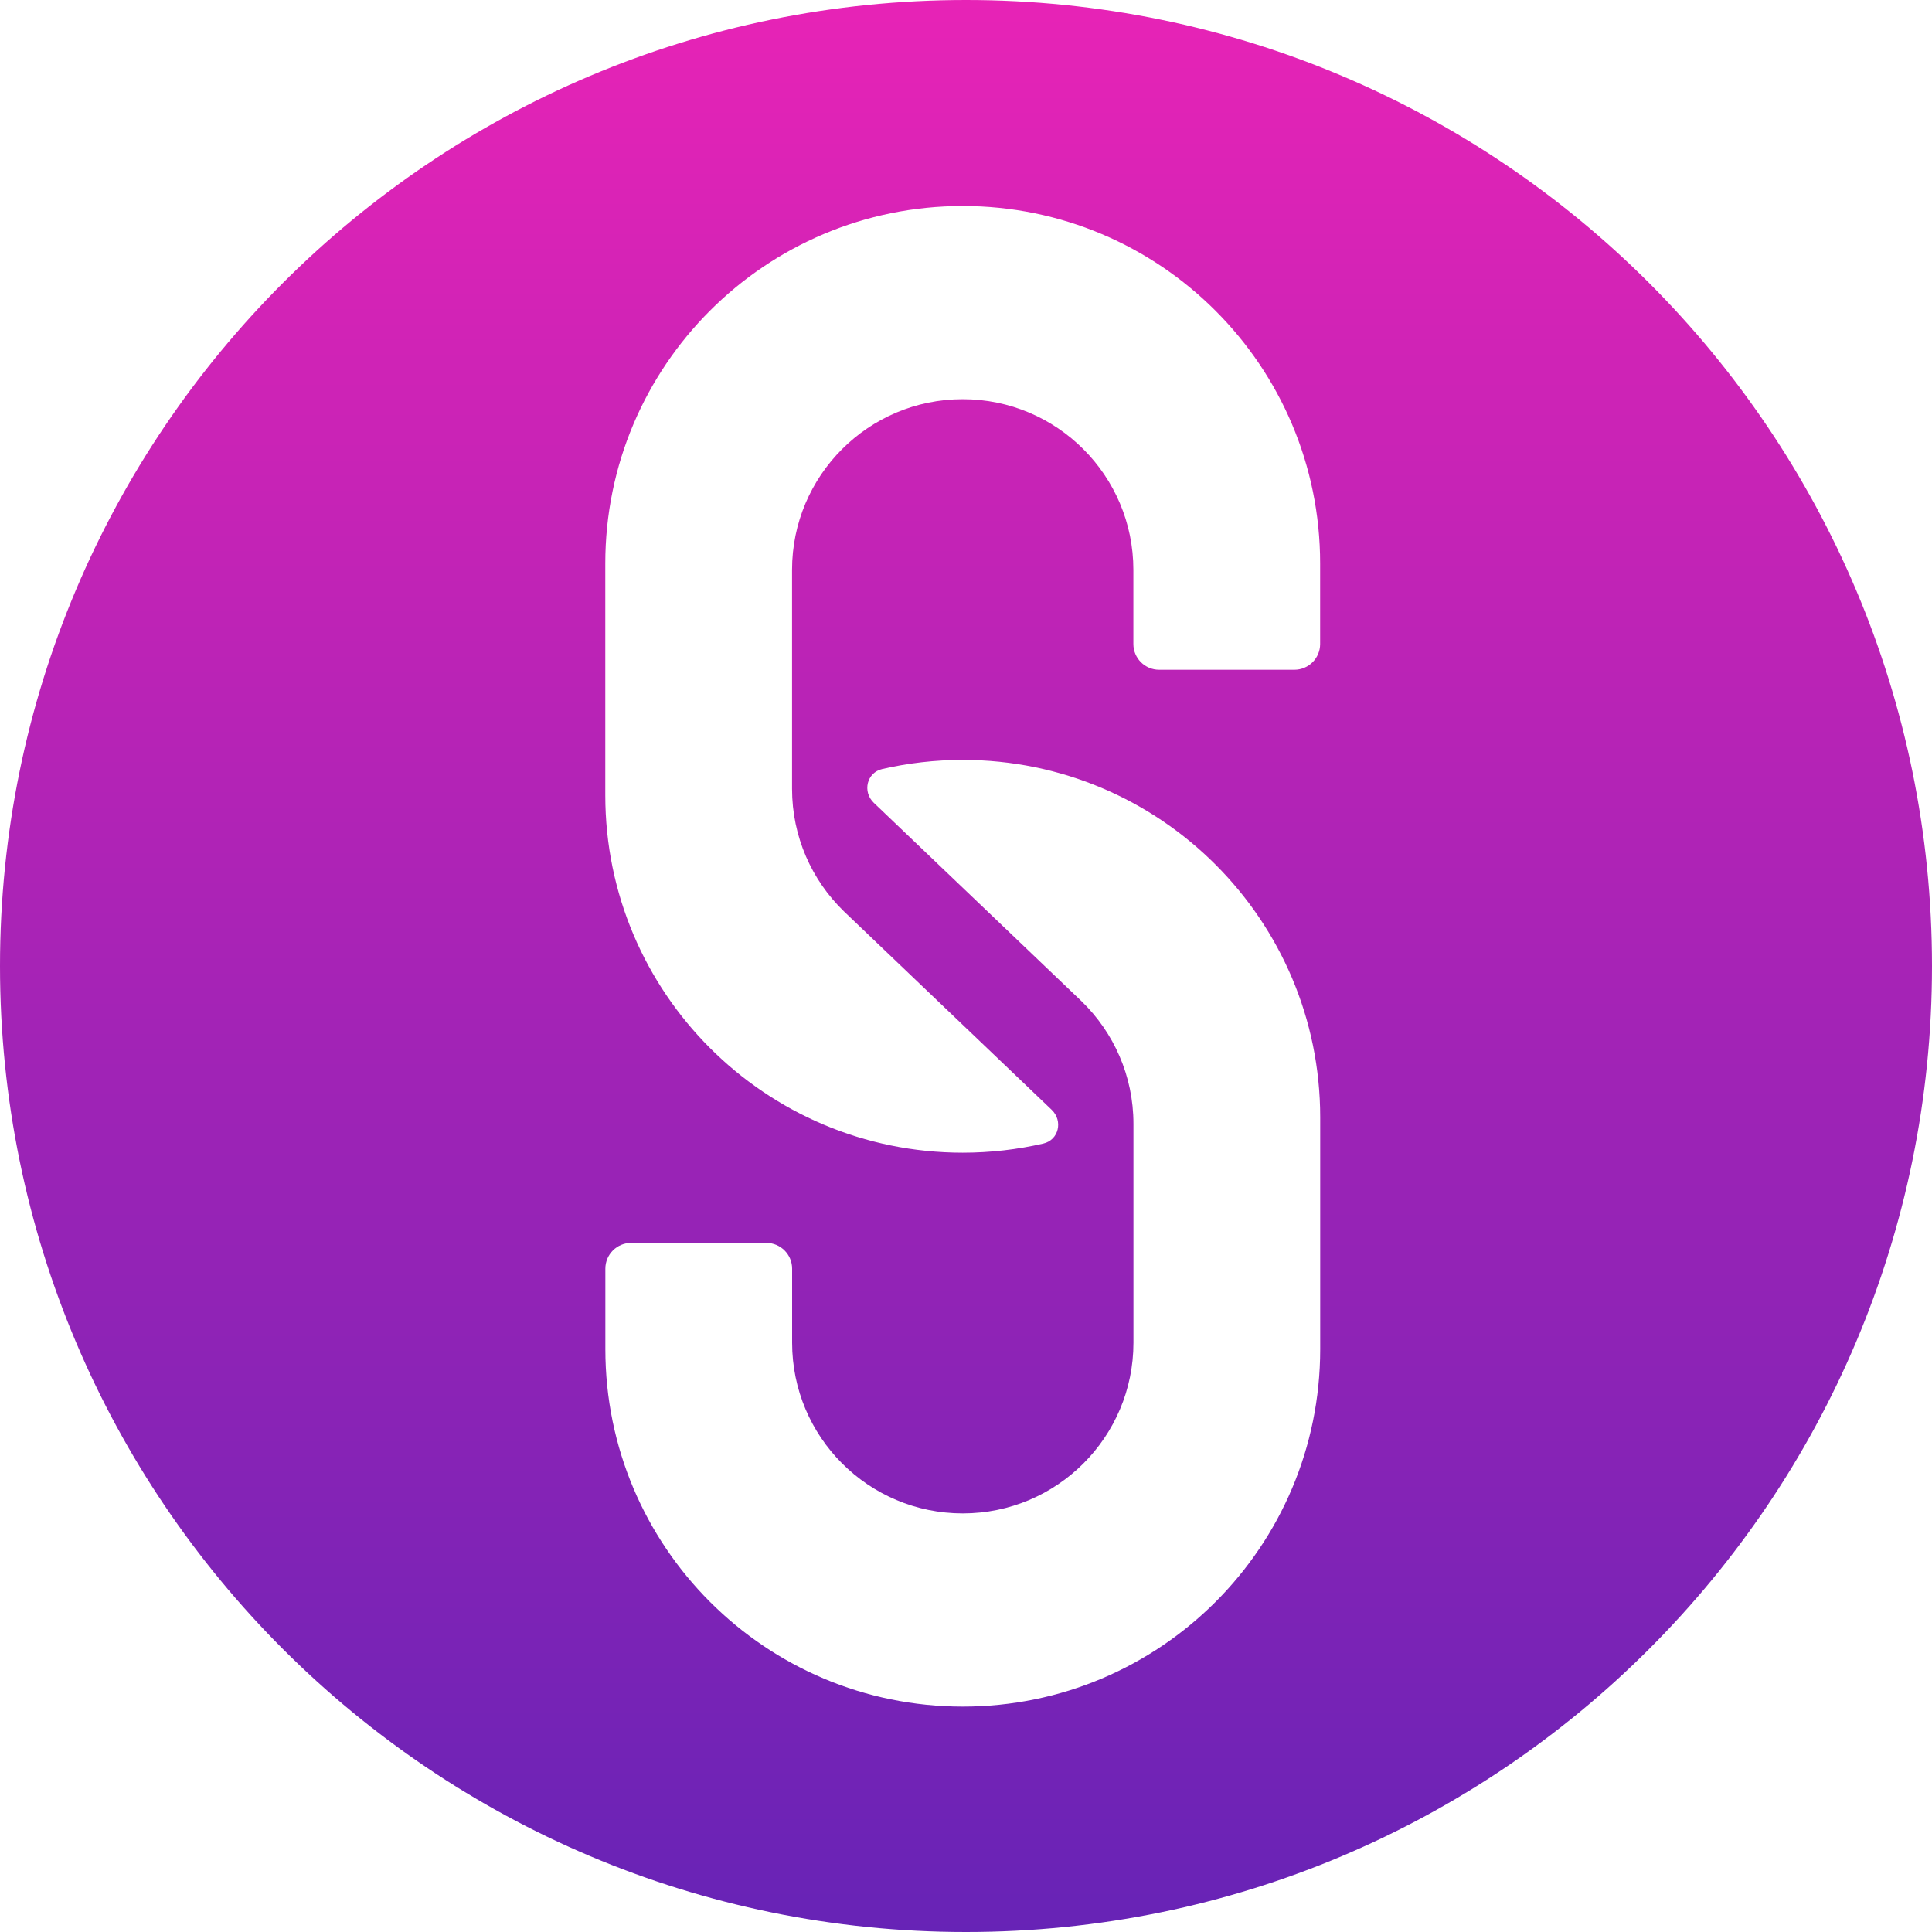 <svg width="300" height="300" viewBox="0 0 300 300" fill="none" xmlns="http://www.w3.org/2000/svg">
<path fill-rule="evenodd" clip-rule="evenodd" d="M300 150C300 232.843 232.843 300 150 300C67.157 300 0 232.843 0 150C0 67.157 67.157 0 150 0C232.843 0 300 67.157 300 150ZM149.489 31.989C118.837 31.989 93.989 56.837 93.989 87.489V123.489C93.989 154.141 118.837 178.989 149.489 178.989C153.791 178.989 157.979 178.499 162 177.573C164.415 177.017 165.092 174.036 163.3 172.325L163 172.038L131.027 141.5C126.069 136.684 122.989 129.946 122.989 122.489V88.489C122.989 73.853 134.853 61.989 149.489 61.989C164.124 61.989 175.989 73.853 175.989 88.489V100C175.989 102.209 177.78 104 179.989 104H200.989C203.198 104 204.989 102.209 204.989 100V87.489C204.989 56.837 180.141 31.989 149.489 31.989ZM205 209.5C205 240.152 180.152 265 149.5 265C118.848 265 94 240.152 94 209.5V197C94 194.791 95.791 193 98 193H119C121.209 193 123 194.791 123 197V208.5C123 223.136 134.864 235 149.5 235C164.136 235 176 223.136 176 208.5V174.5C176 167.042 172.919 160.304 167.961 155.489L135.989 124.951L135.688 124.664C133.896 122.952 134.574 119.972 136.989 119.416C141.01 118.49 145.198 118 149.5 118C180.152 118 205 142.848 205 173.5V209.5Z" fill="url(#paint0_linear)"/>
<defs>
<linearGradient id="paint0_linear" x1="150" y1="0" x2="150" y2="300" gradientUnits="userSpaceOnUse">
<stop stop-color="#E723B6"/>
<stop offset="1" stop-color="#6723B6"/>
</linearGradient>
</defs>
</svg>
